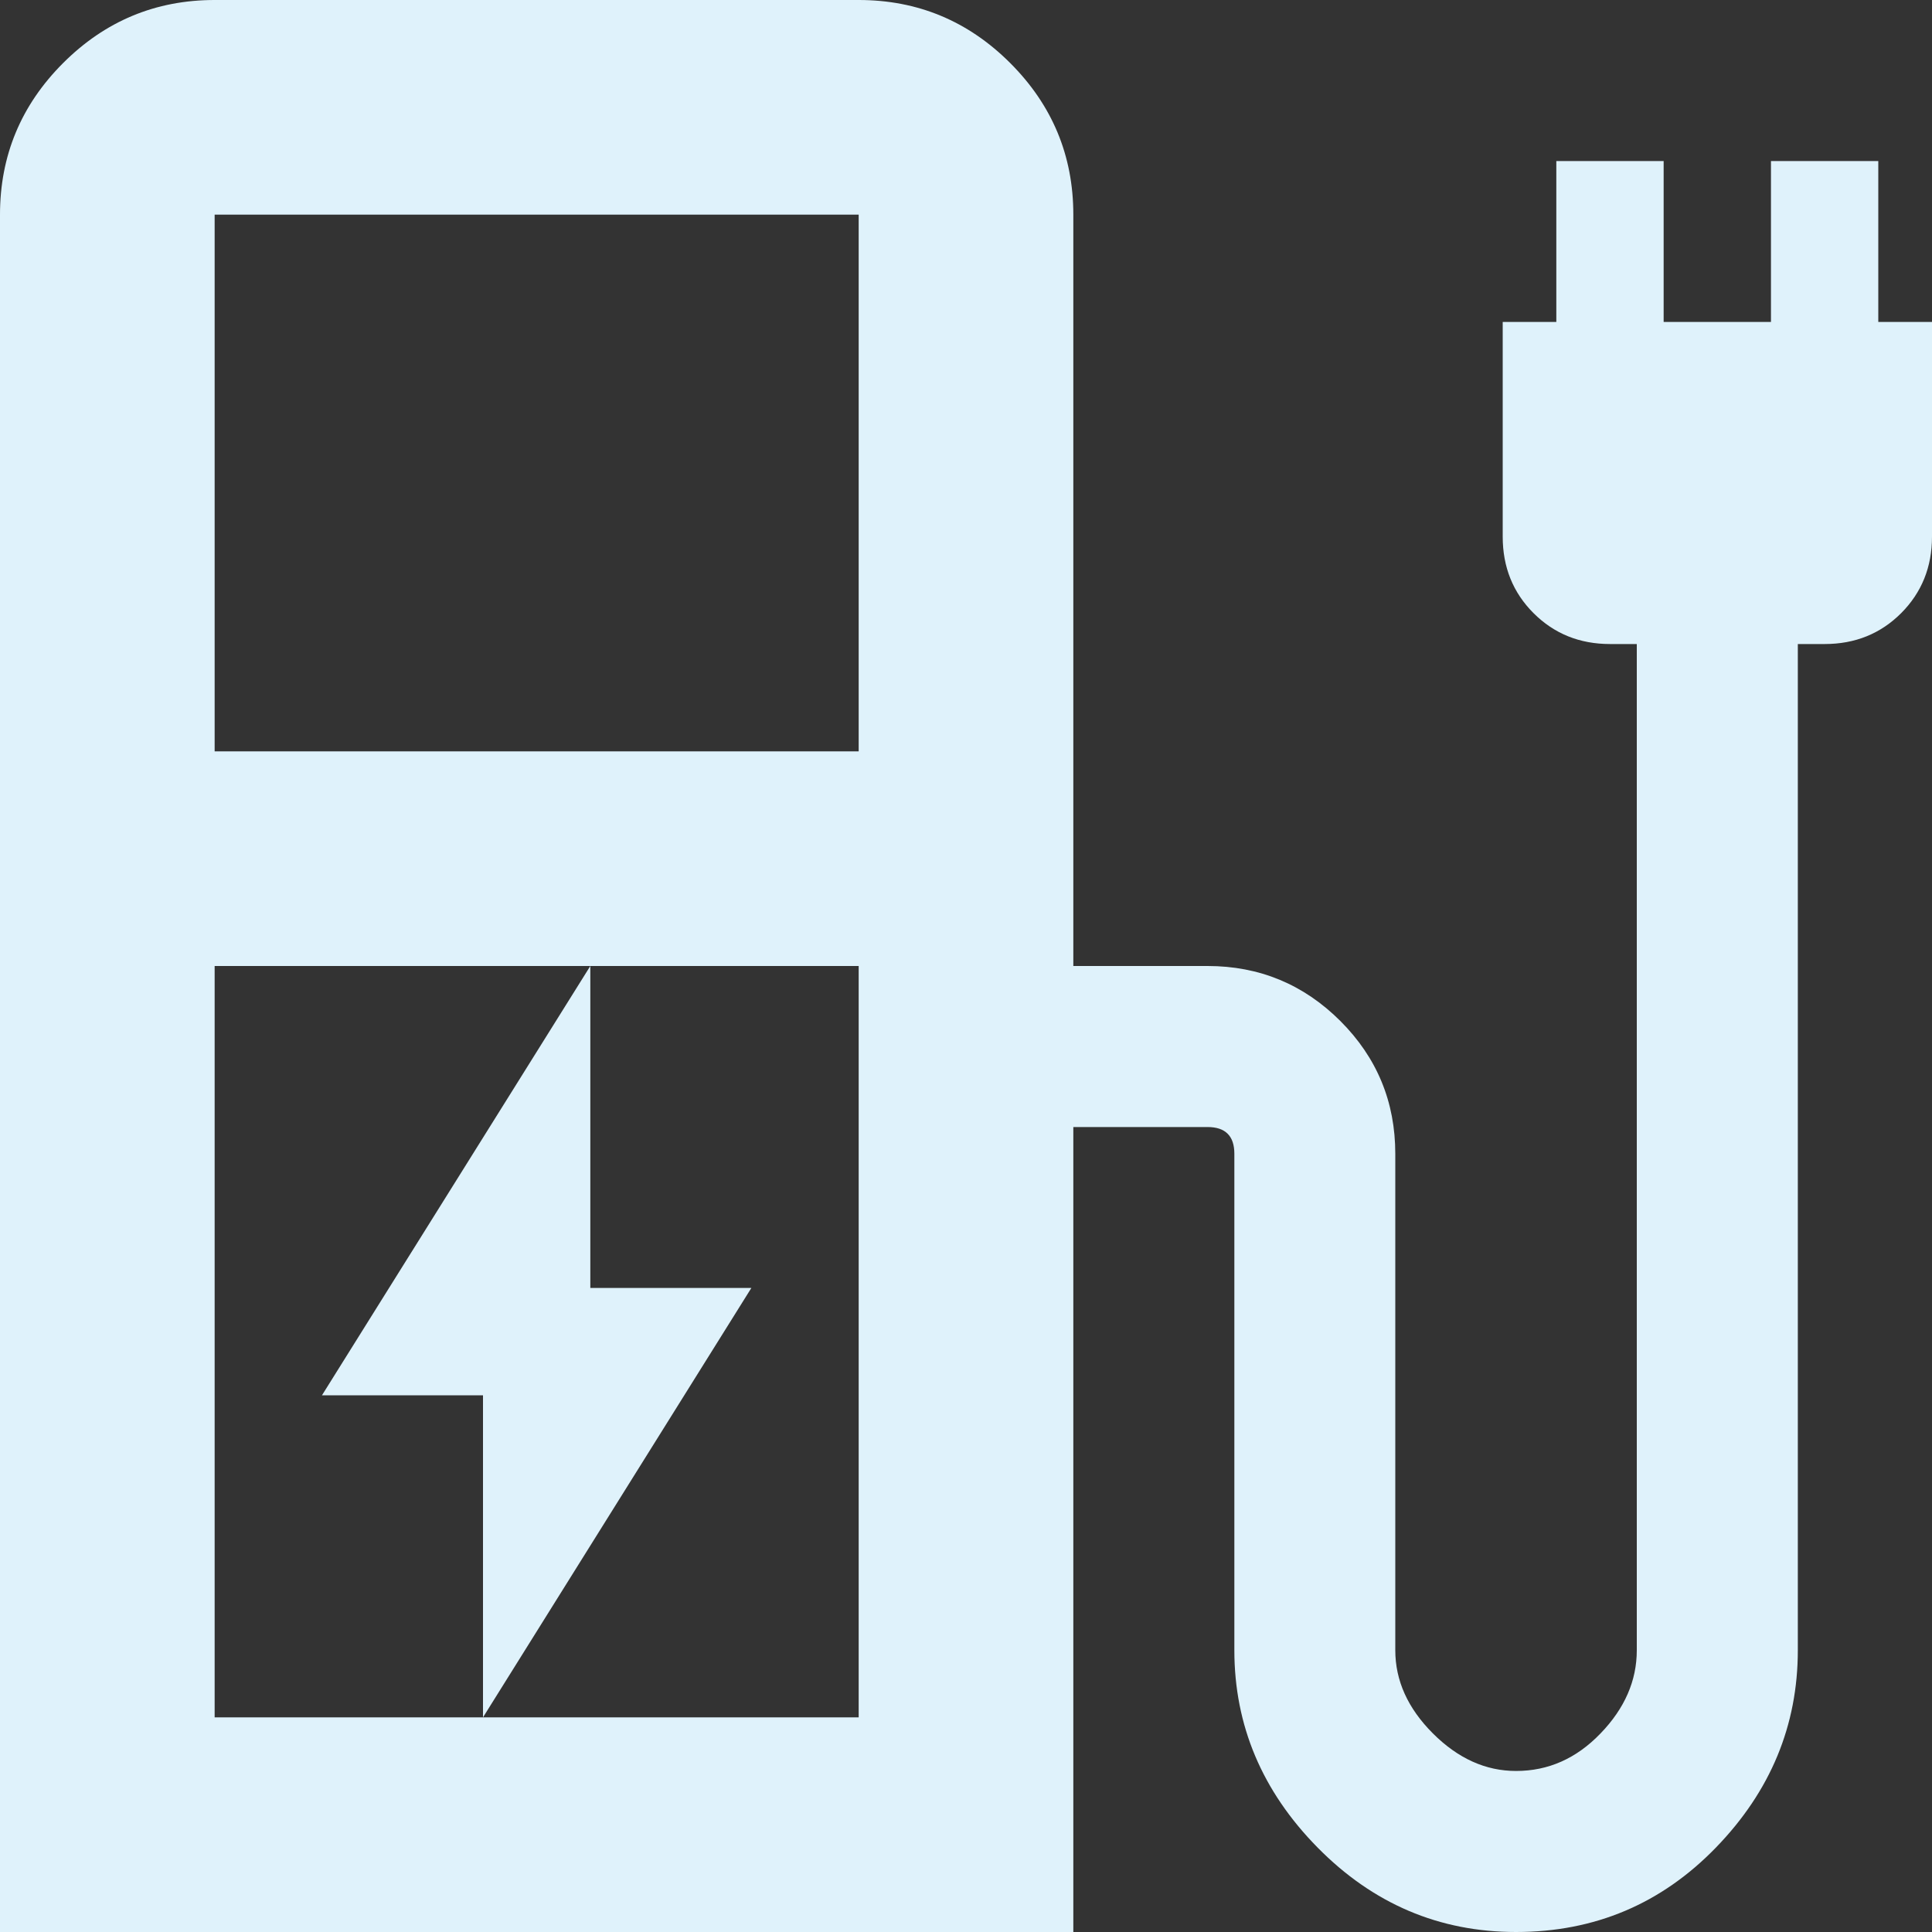 <svg width="20" height="20" viewBox="0 0 20 20" fill="none" xmlns="http://www.w3.org/2000/svg">
<rect x="0" y="0" width="20" height="20" fill="#333333" stroke="none"/>
<path id="Vector" d="M5 17.778L7.778 13.333H6.111V10L3.333 14.444H5V17.778ZM2.222 7.778H8.889V2.222H2.222V7.778ZM2.222 17.778H8.889V10H2.222V17.778ZM0 20V2.222C0 1.611 0.218 1.088 0.653 0.653C1.088 0.218 1.611 0 2.222 0H8.889C9.5 0 10.023 0.218 10.458 0.653C10.893 1.088 11.111 1.611 11.111 2.222V10H12.5C13.037 10 13.495 10.19 13.875 10.569C14.255 10.949 14.444 11.407 14.444 11.944V17.083C14.444 17.398 14.574 17.685 14.833 17.944C15.093 18.204 15.38 18.333 15.694 18.333C16.028 18.333 16.319 18.204 16.569 17.944C16.819 17.685 16.944 17.398 16.944 17.083V6.667H16.667C16.352 6.667 16.088 6.56 15.875 6.347C15.662 6.134 15.556 5.87 15.556 5.556V3.333H16.111V1.667H17.222V3.333H18.333V1.667H19.444V3.333H20V5.556C20 5.87 19.893 6.134 19.681 6.347C19.468 6.56 19.204 6.667 18.889 6.667H18.611V17.083C18.611 17.861 18.329 18.542 17.764 19.125C17.199 19.708 16.509 20 15.694 20C14.898 20 14.213 19.708 13.639 19.125C13.065 18.542 12.778 17.861 12.778 17.083V11.944C12.778 11.852 12.755 11.782 12.708 11.736C12.662 11.69 12.593 11.667 12.5 11.667H11.111V20H0Z" fill="#DFF2FB"/>
</svg>
